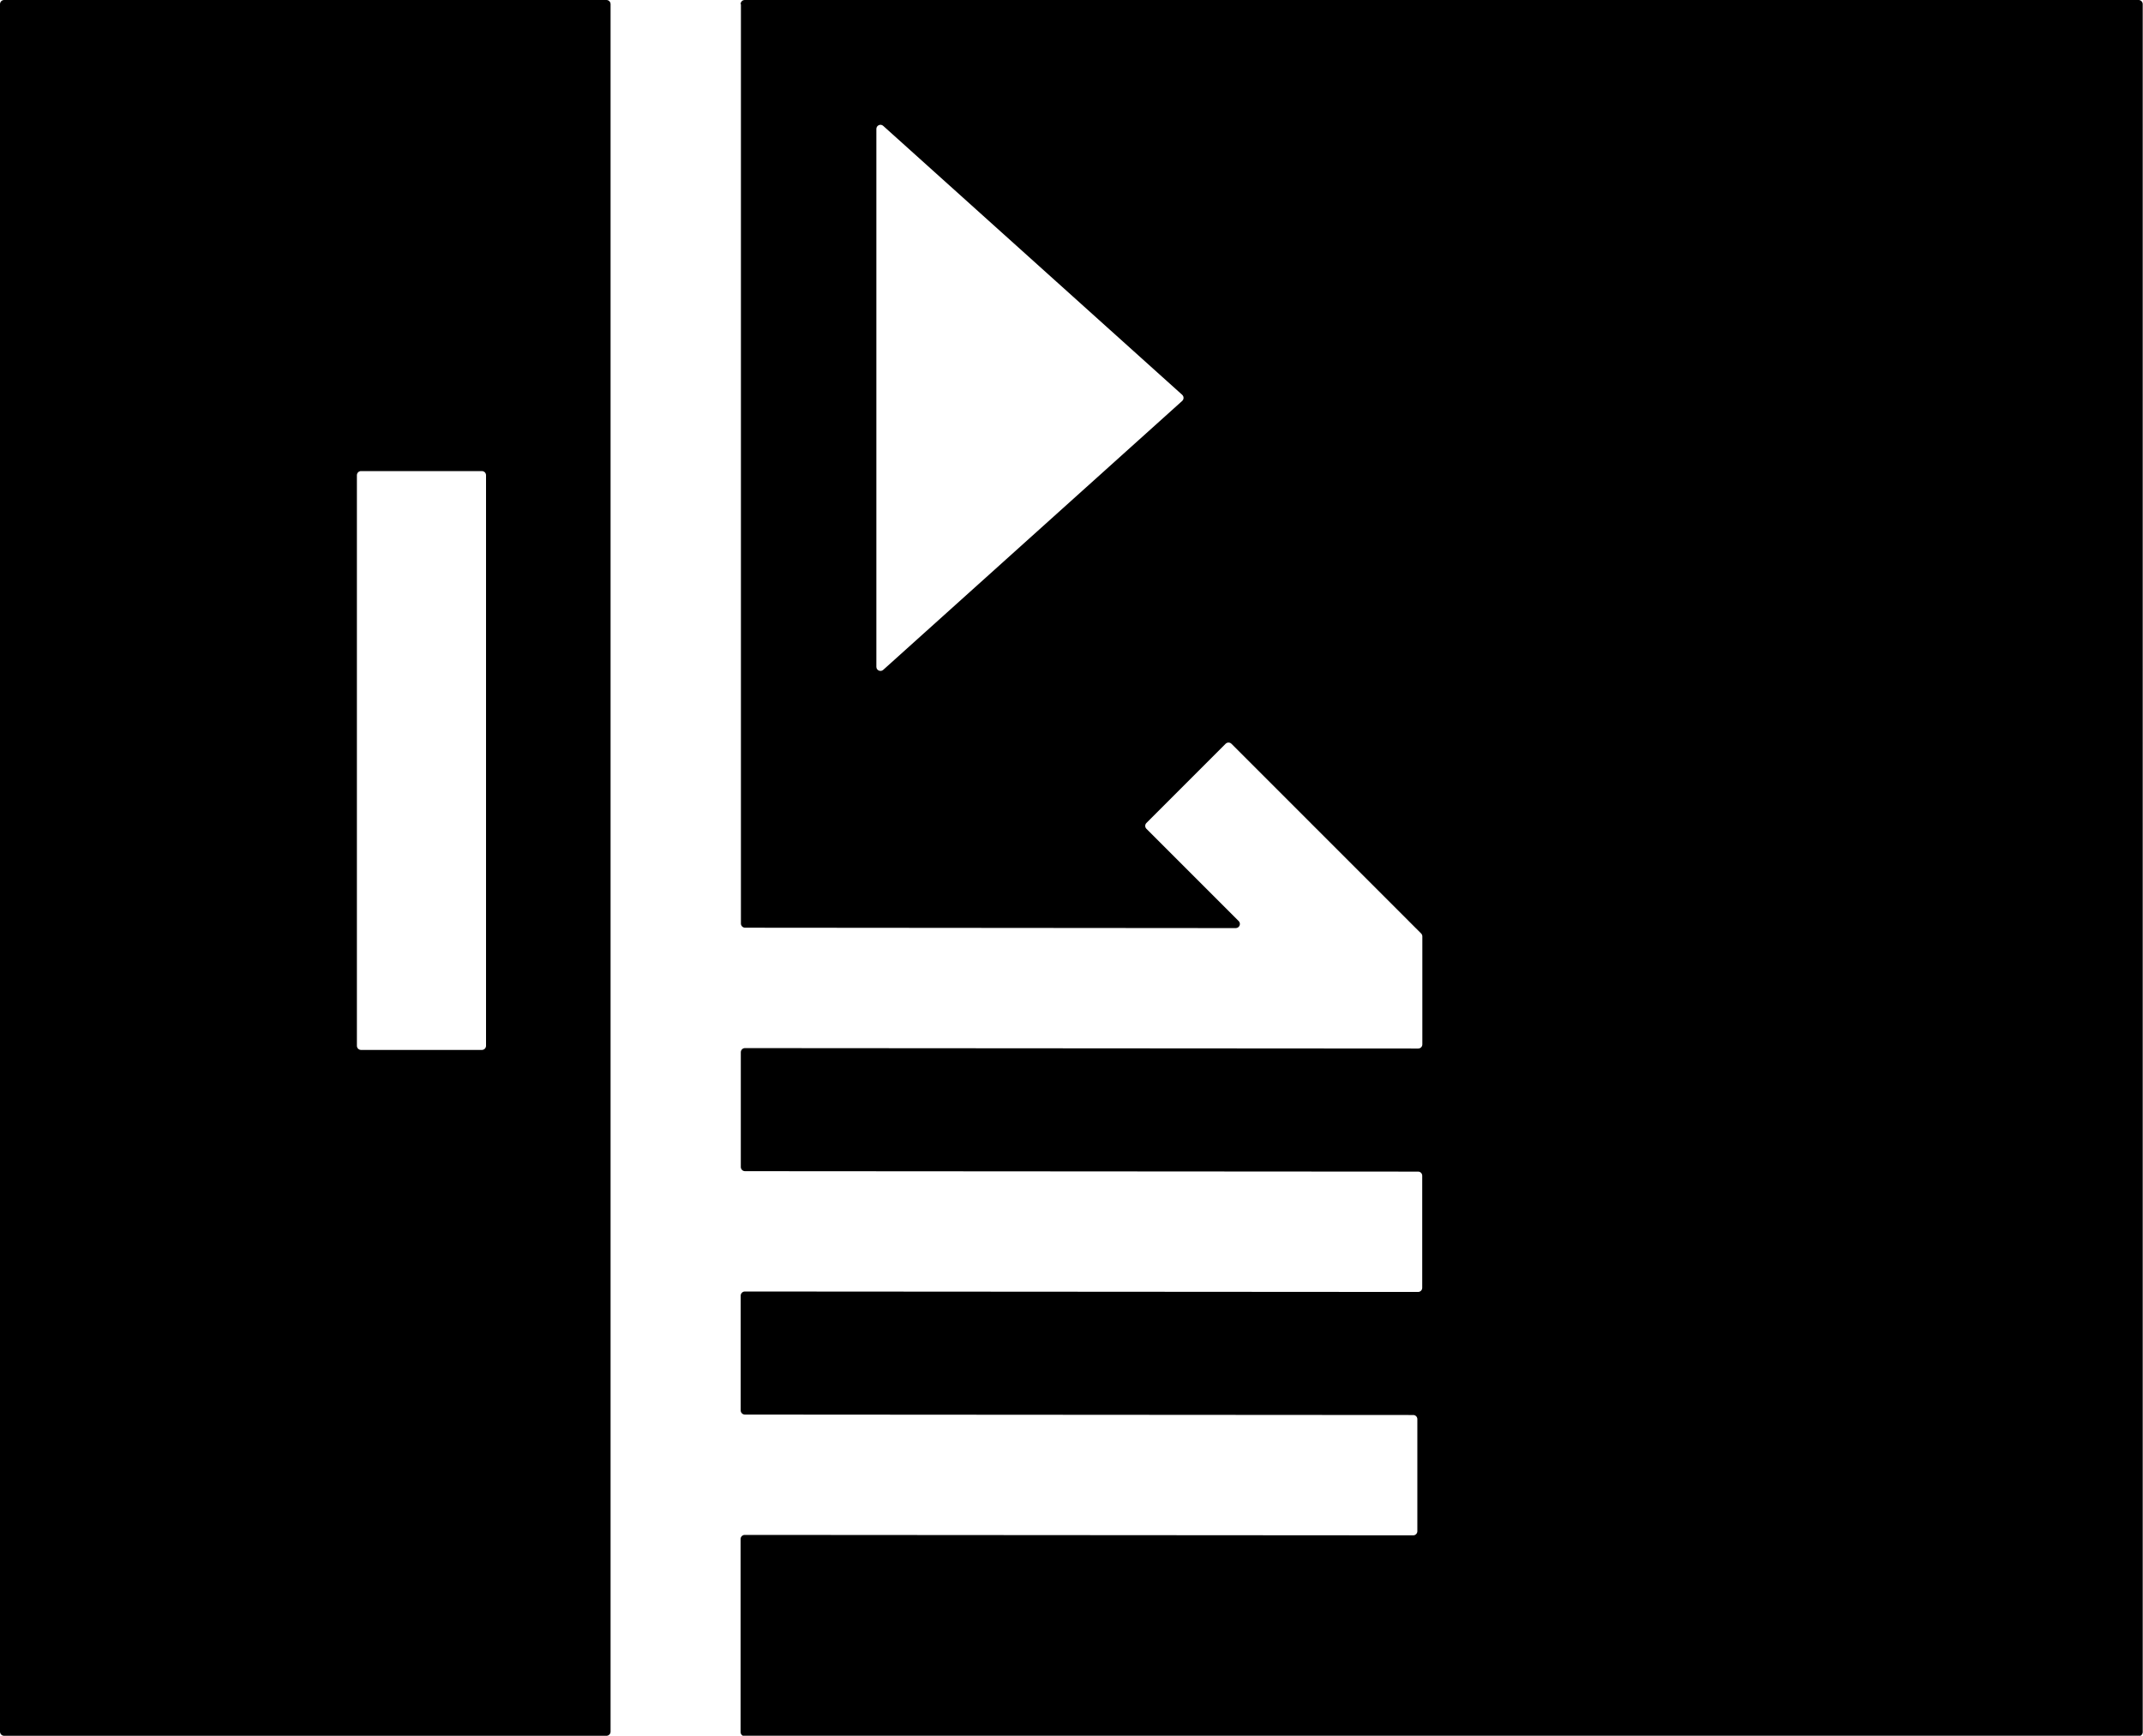 <?xml version="1.0" encoding="UTF-8"?>
<svg xmlns="http://www.w3.org/2000/svg" viewBox="0 0 387.17 313.56">
      <path d="M109.55,0H.75c-.41,0-.75.33-.75.75v312.07c0,.41.33.75.75.75h108.81c.41,0,.75-.33.75-.75V.75c0-.41-.33-.75-.75-.75ZM64.48,188.92v-103.07c0-.41.33-.75.75-.75h21.83c.41,0,.75.33.75.75v103.07c0,.41-.33.75-.75.75h-21.83c-.41,0-.75-.33-.75-.75Z"/>
      <path d="M133.86.75v166.09c0,.41.33.74.74.75l88.66.07c.66,0,1-.8.53-1.27l-16.67-16.67c-.29-.29-.29-.76,0-1.05l14.31-14.31c.29-.29.76-.29,1.05,0l34.27,34.27c.14.14.22.33.22.53v19.51c0,.41-.33.75-.75.75l-121.63-.08c-.41,0-.75.33-.75.75v20.73c0,.41.33.74.74.75l121.63.08c.41,0,.74.33.74.75v20.24c0,.41-.33.75-.75.75l-121.63-.08c-.41,0-.75.33-.75.75v20.73c0,.41.33.74.74.75l120.77.08c.41,0,.74.33.74.75v20.24c0,.41-.33.75-.75.75l-120.77-.08c-.41,0-.75.33-.75.75v34.86c0,.41.33.75.75.75h251.82c.41,0,.75-.33.75-.75V.75c0-.41-.33-.75-.75-.75h-251.82c-.41,0-.75.33-.75.75ZM158.33,120.46V23.29c0-.64.76-.99,1.24-.55l54.01,48.58c.33.3.33.81,0,1.11l-54.01,48.58c-.48.43-1.24.09-1.24-.55Z"/>
</svg>